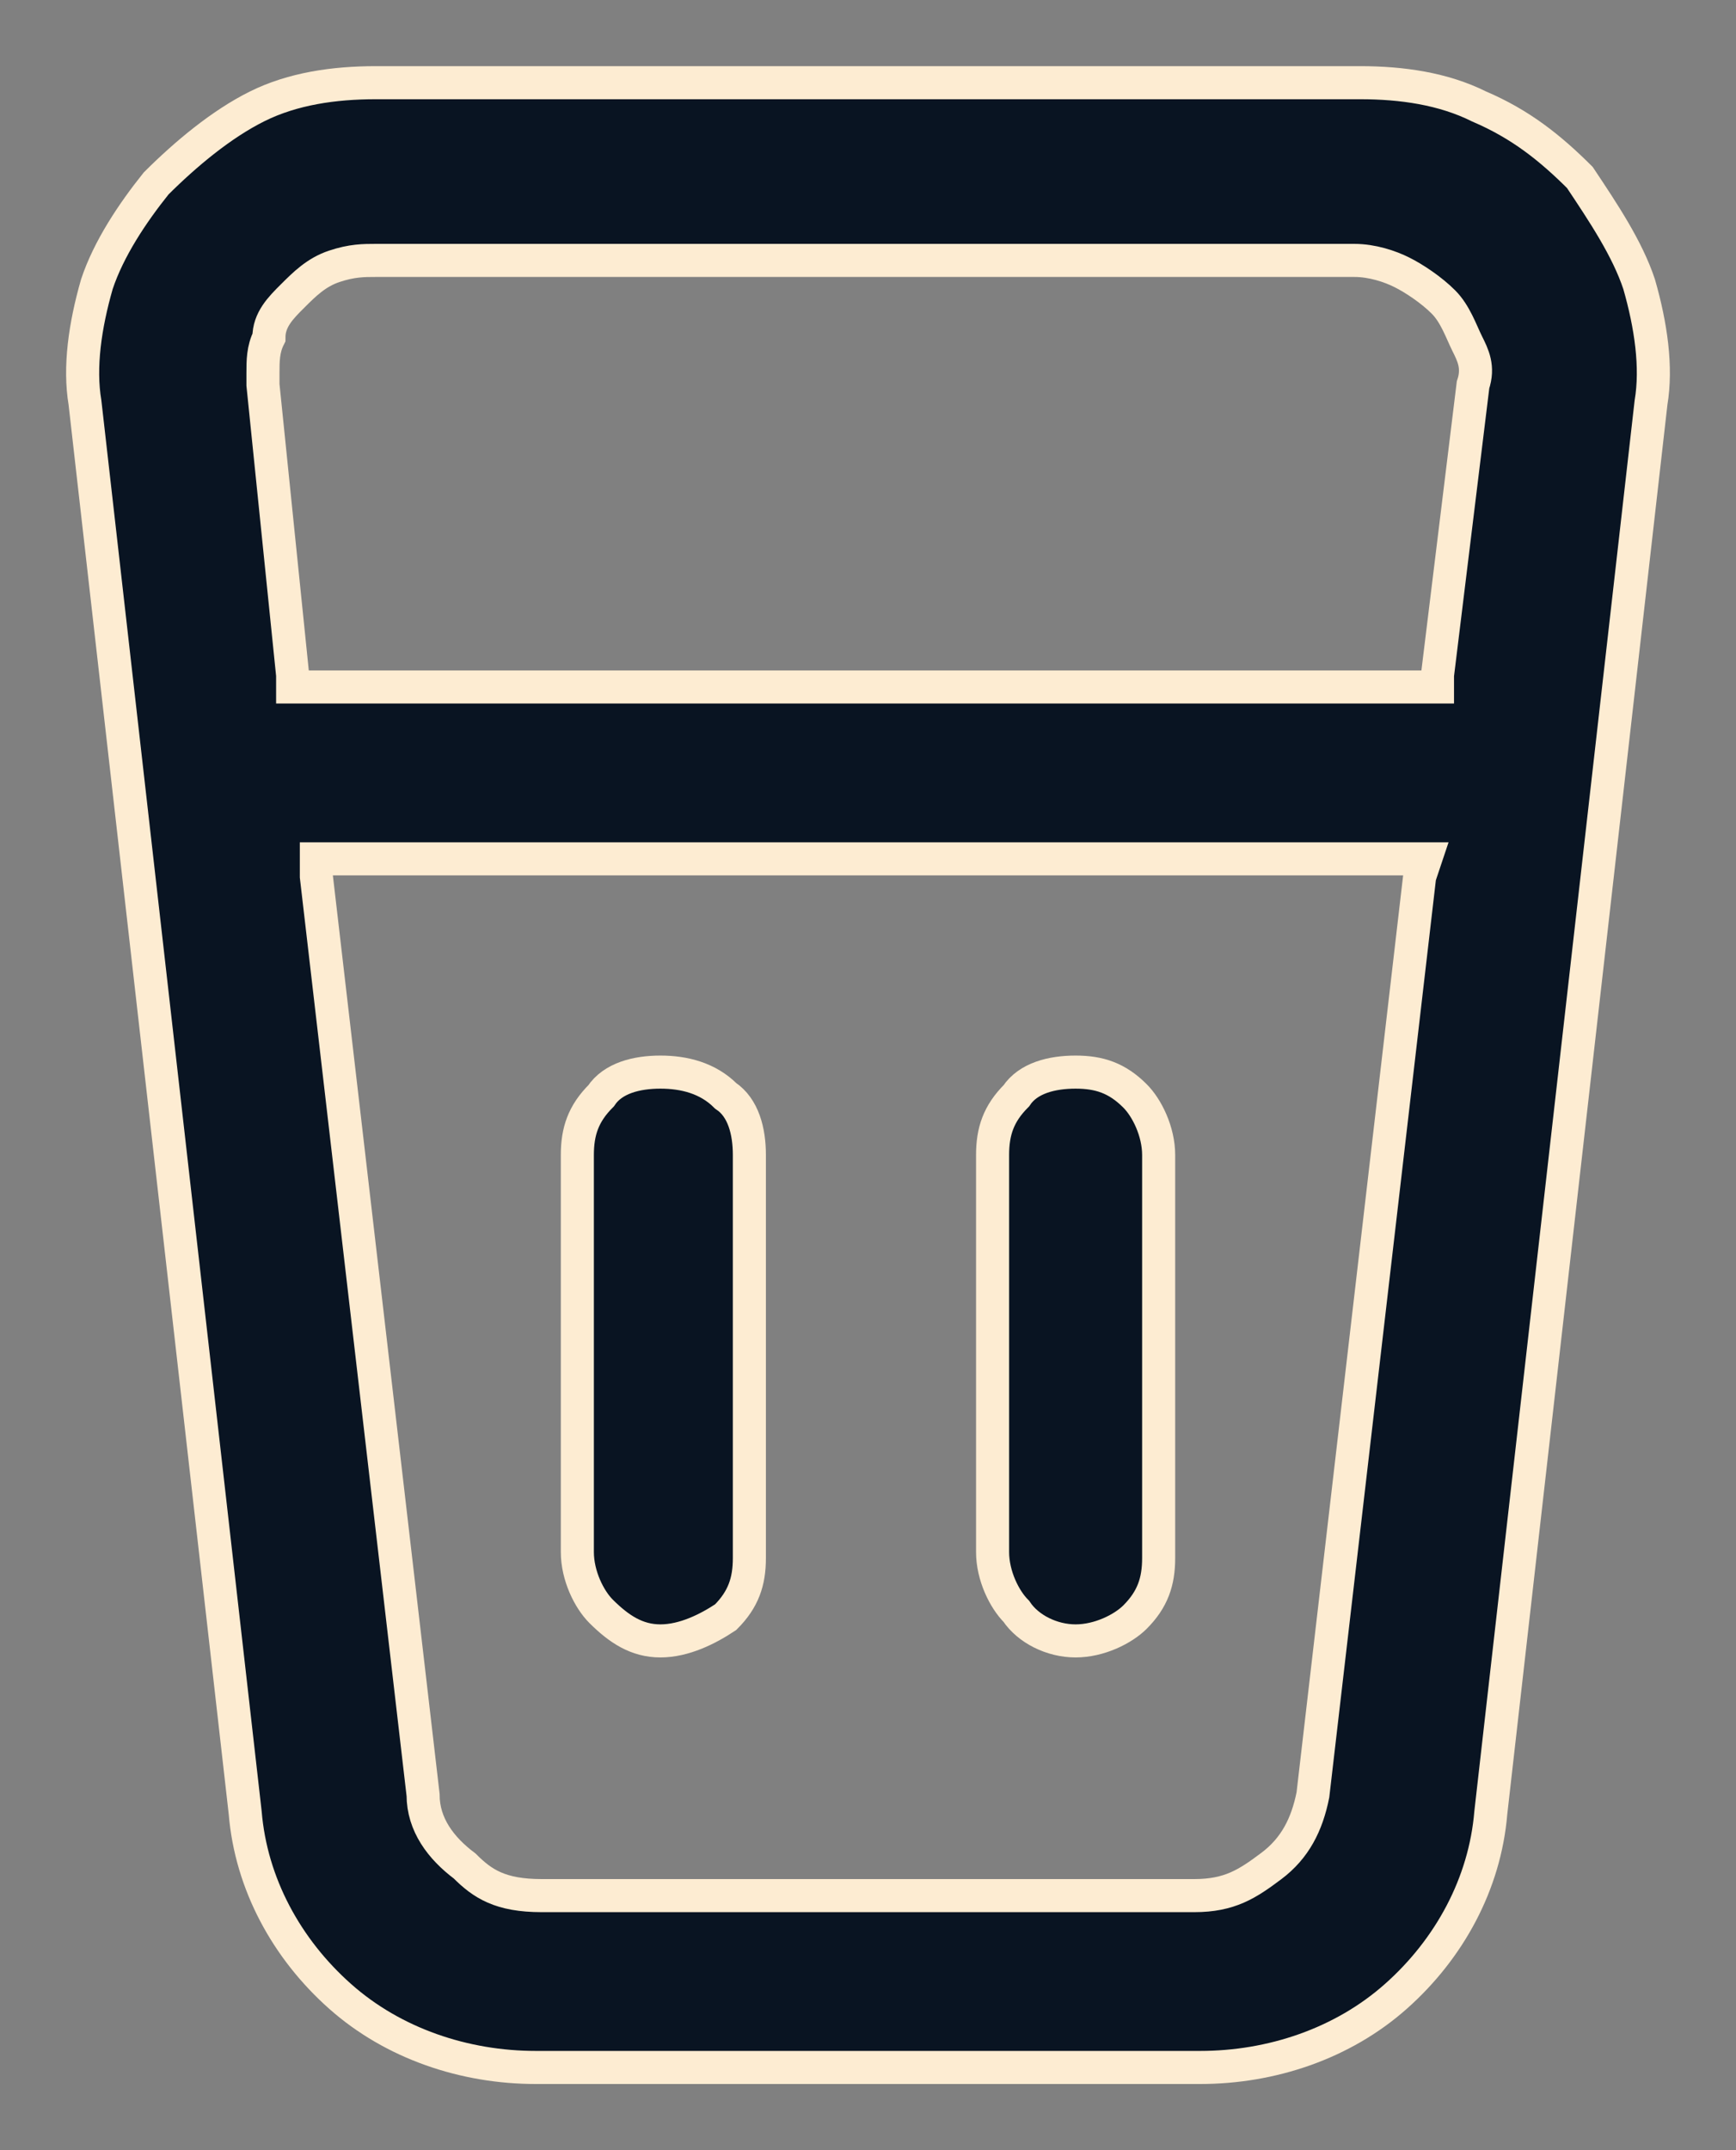 <svg width="21" height="26" viewBox="0 0 21 26" fill="none" xmlns="http://www.w3.org/2000/svg">
<rect x="0" y="0" width="21" height="26" fill="#808080" stroke="none"/>
<path d="M19.828 3.436C19.685 3.006 19.398 2.576 19.111 2.146C18.752 1.788 18.393 1.501 17.891 1.287C17.46 1.072 16.958 1 16.456 1H4.544C4.042 1 3.54 1.072 3.109 1.287C2.679 1.501 2.248 1.86 1.889 2.218C1.602 2.576 1.315 3.006 1.172 3.436C1.028 3.937 0.956 4.439 1.028 4.869L2.966 21.919C3.037 22.779 3.468 23.567 4.114 24.14C4.759 24.713 5.621 25 6.482 25H14.518C15.379 25 16.241 24.713 16.886 24.14C17.532 23.567 17.963 22.779 18.034 21.919L19.972 4.869C20.044 4.439 19.972 3.937 19.828 3.436ZM17.173 10.6L15.882 21.704C15.81 22.063 15.666 22.349 15.379 22.564C15.092 22.779 14.877 22.922 14.447 22.922H6.553C6.051 22.922 5.836 22.779 5.621 22.564C5.334 22.349 5.118 22.063 5.118 21.704L3.827 10.6V10.385H17.245L17.173 10.6ZM17.819 4.654L17.389 8.164V8.307H3.54V8.164L3.181 4.654C3.181 4.582 3.181 4.582 3.181 4.51C3.181 4.367 3.181 4.224 3.253 4.081C3.253 3.866 3.396 3.722 3.54 3.579C3.683 3.436 3.827 3.293 4.042 3.221C4.257 3.149 4.401 3.149 4.544 3.149H16.384C16.599 3.149 16.815 3.221 16.958 3.293C17.102 3.364 17.317 3.507 17.46 3.651C17.604 3.794 17.676 4.009 17.747 4.152C17.819 4.296 17.891 4.439 17.819 4.654ZM13.011 19.842C13.299 19.842 13.585 19.698 13.729 19.555C13.944 19.34 14.016 19.125 14.016 18.839V13.967C14.016 13.681 13.873 13.394 13.729 13.251C13.514 13.036 13.299 12.964 13.011 12.964C12.724 12.964 12.437 13.036 12.294 13.251C12.079 13.466 12.007 13.681 12.007 13.967V18.767C12.007 19.054 12.15 19.34 12.294 19.484C12.437 19.698 12.724 19.842 13.011 19.842ZM7.989 19.842C8.276 19.842 8.563 19.698 8.778 19.555C8.993 19.34 9.065 19.125 9.065 18.839V13.967C9.065 13.681 8.993 13.394 8.778 13.251C8.563 13.036 8.276 12.964 7.989 12.964C7.702 12.964 7.414 13.036 7.271 13.251C7.056 13.466 6.984 13.681 6.984 13.967V18.767C6.984 19.054 7.127 19.34 7.271 19.484C7.486 19.698 7.702 19.842 7.989 19.842Z" fill="#091422" stroke="#FDECD2" stroke-width="0.4"/>
</svg>

